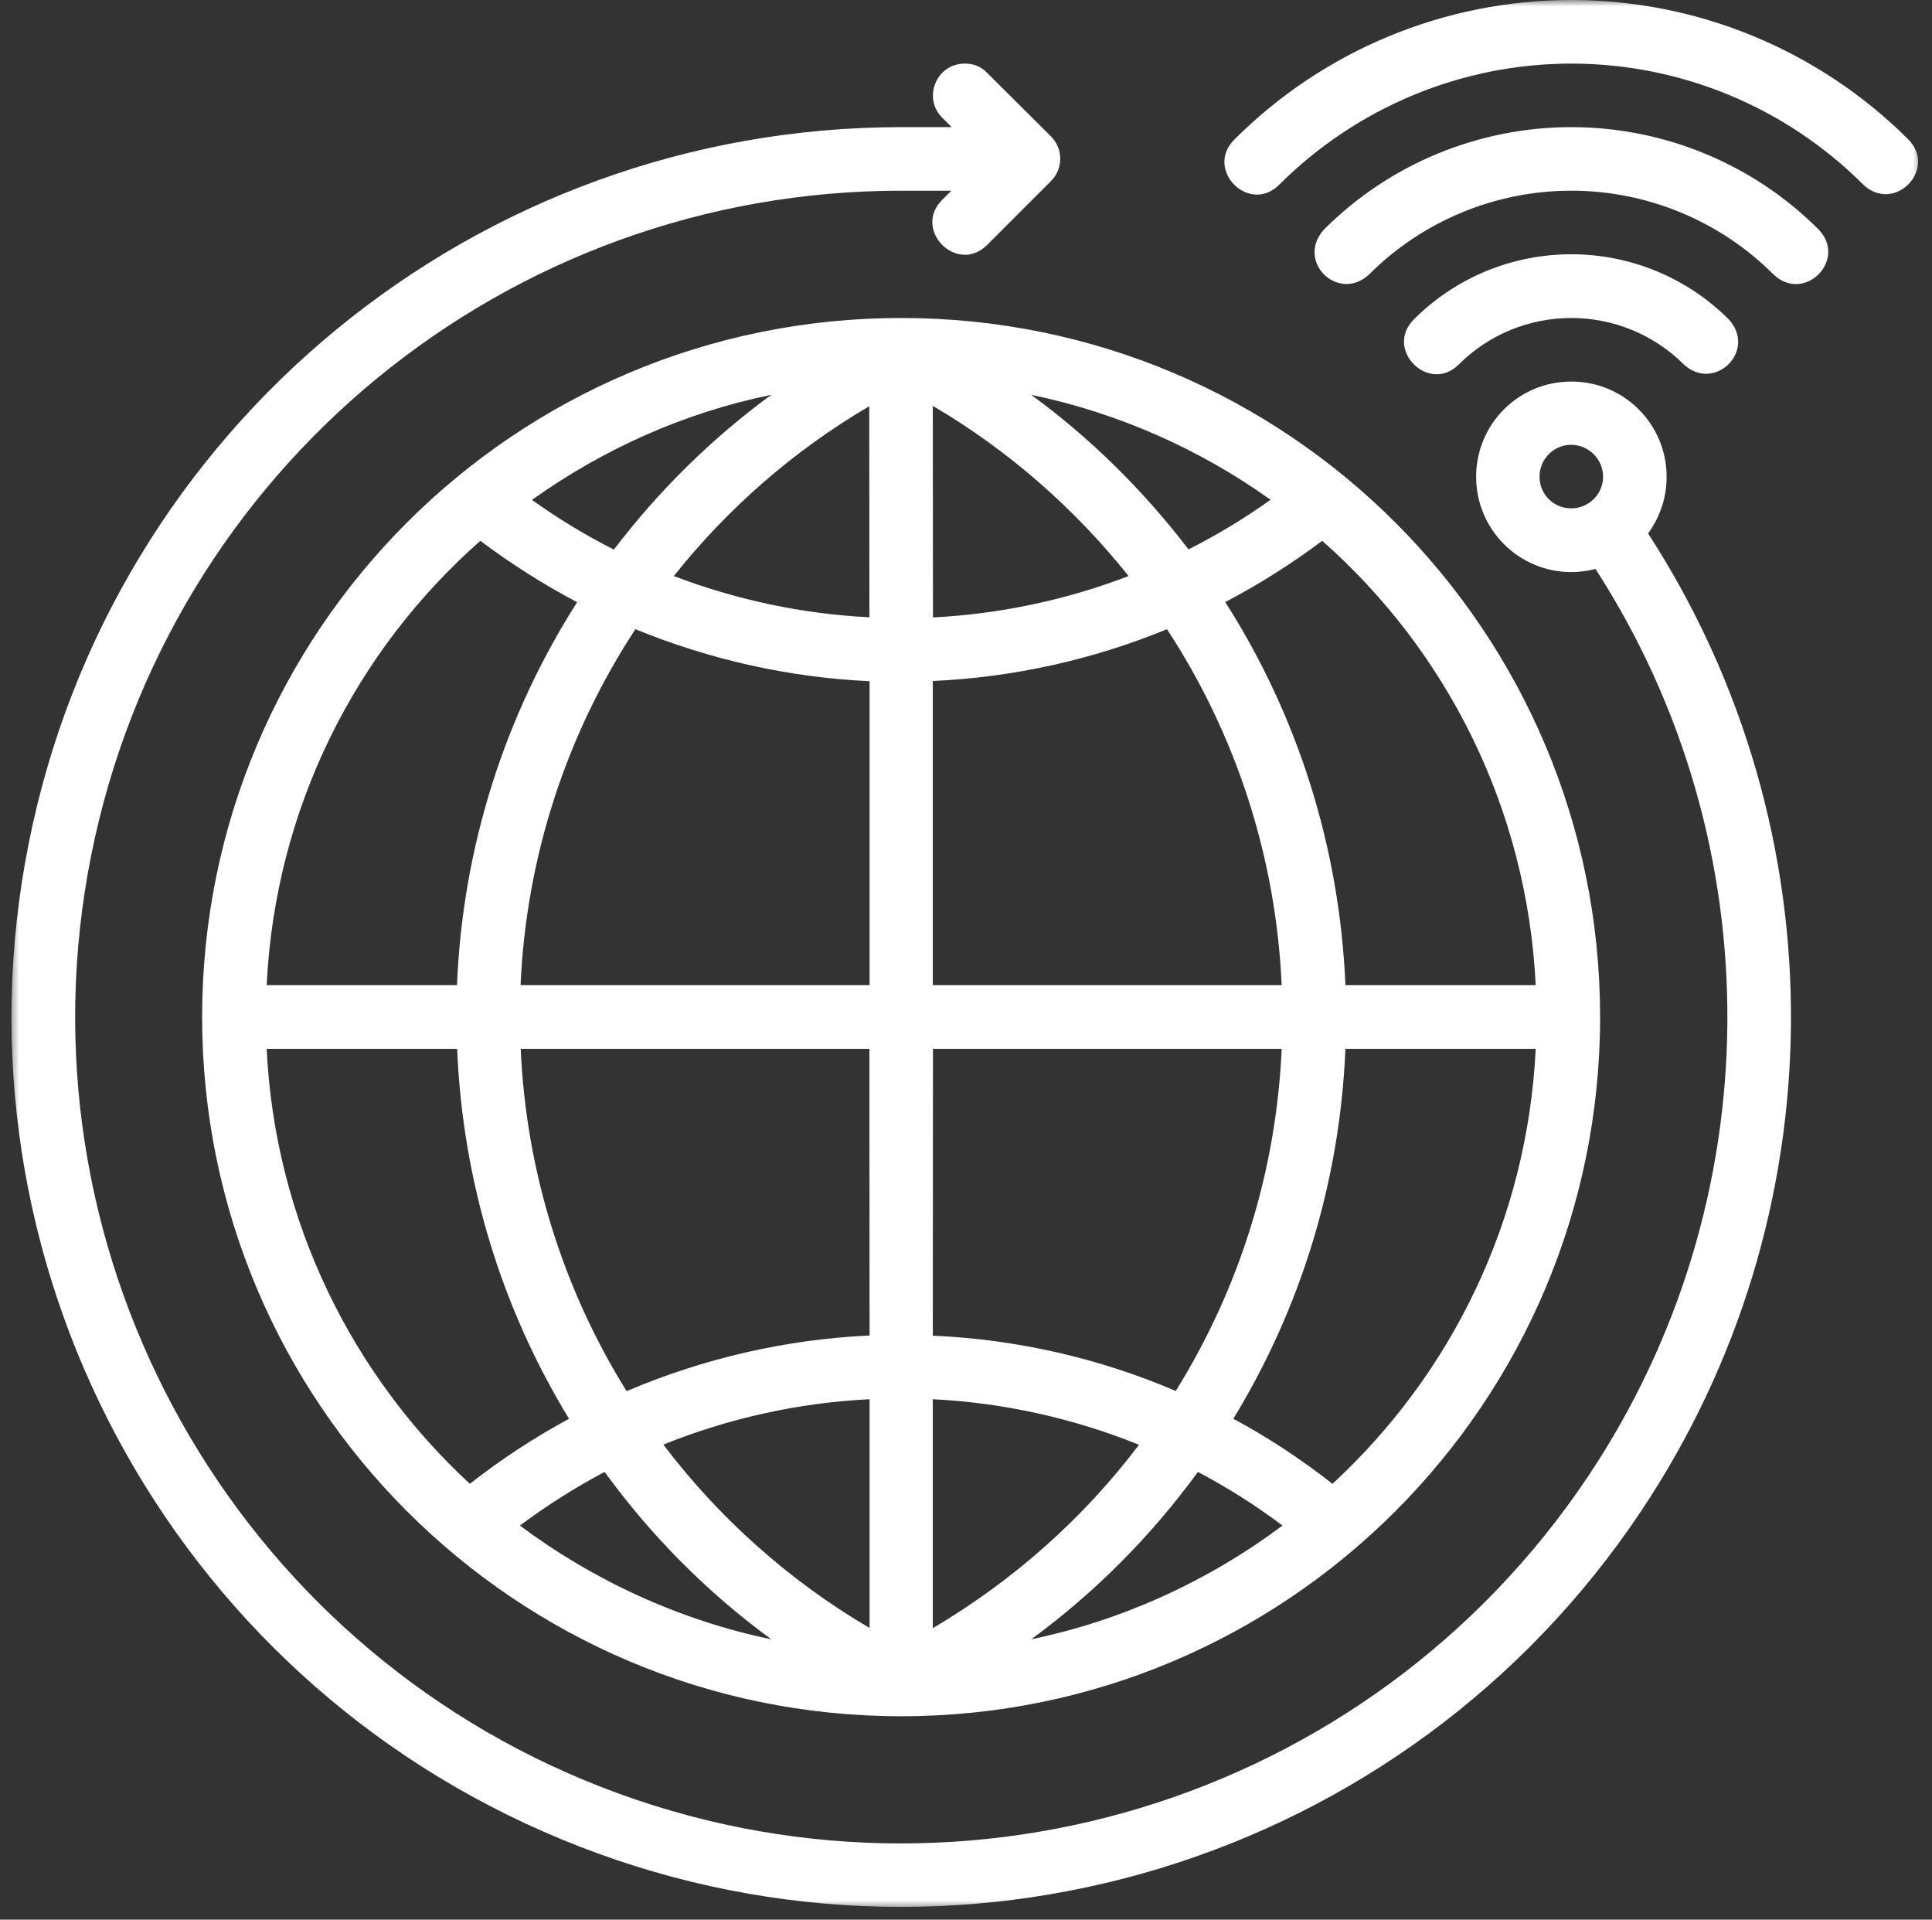 <svg width="152" height="151" viewBox="0 0 152 151" fill="none" xmlns="http://www.w3.org/2000/svg">
<rect x="0" y="0" width="152" height="151" fill="#333333" stroke="none"/>
<mask id="mask0_19_251" style="mask-type:luminance" maskUnits="userSpaceOnUse" x="0" y="0" width="152" height="151">
<path d="M0.68 0H151.32V150.175H0.68V0Z" fill="white"/>
</mask>
<g mask="url(#mask0_19_251)">
<path d="M123.622 0C113.675 0 104.143 3.946 97.113 10.976C94.743 13.347 98.285 16.89 100.641 14.531C106.747 8.438 115.002 5.002 123.622 5.002C132.242 5.002 140.509 8.438 146.603 14.531C149.025 16.809 152.436 13.347 150.146 10.976C143.101 3.946 133.57 0 123.622 0ZM75.927 5.002C73.661 4.987 72.569 7.708 74.13 9.259L74.872 10.001H70.901C37.491 10.001 8.767 33.607 2.256 66.355C-4.266 99.088 13.285 131.9 44.132 144.661C74.964 157.446 110.562 146.64 129.103 118.879C144.665 95.599 144.82 65.351 129.665 41.966C130.601 40.651 131.121 39.167 131.121 37.499C131.121 33.385 127.802 30.013 123.622 30.013C119.442 30.013 116.135 33.385 116.135 37.499C116.135 41.667 119.508 45.001 123.622 45.001C124.259 45.001 124.938 44.908 125.524 44.753C139.52 66.406 139.391 94.505 124.95 116.119C107.737 141.874 74.689 151.926 46.019 140.05C17.477 128.228 1.11 97.761 7.165 67.33C13.22 36.901 39.874 15 70.901 15H74.847L74.13 15.718C71.762 18.086 75.317 21.629 77.673 19.258L82.672 14.259C83.662 13.281 83.662 11.693 82.672 10.716L77.673 5.743C77.204 5.247 76.606 5.002 75.927 5.002ZM123.622 10.001C116.33 10.001 109.325 12.892 104.17 18.047C101.903 20.547 105.288 23.841 107.71 21.59C111.929 17.371 117.66 15 123.622 15C129.587 15 135.315 17.371 139.534 21.59C141.956 23.895 145.38 20.43 143.075 18.047C137.92 12.892 130.914 10.001 123.622 10.001ZM123.622 20C118.973 20 114.521 21.835 111.241 25.118C108.87 27.474 112.425 31.029 114.781 28.658C117.125 26.317 120.303 25.013 123.622 25.013C126.929 25.013 130.119 26.317 132.463 28.658C134.873 30.898 138.27 27.591 136.006 25.118C132.723 21.835 128.257 20 123.622 20ZM70.901 25.013C40.472 25.013 15.902 49.662 15.902 80.001C15.902 110.351 40.562 135 70.901 135C101.24 135 125.888 110.351 125.888 80.001C125.888 49.662 101.332 25.013 70.901 25.013ZM60.681 31.056C55.954 34.518 51.801 38.633 48.297 43.231C46.058 42.098 43.911 40.794 41.851 39.323C47.4 35.365 53.754 32.474 60.681 31.056ZM81.123 31.056C87.985 32.474 94.417 35.352 99.963 39.311C97.906 40.782 95.744 42.083 93.505 43.216C90.003 38.62 85.719 34.389 81.123 31.056ZM73.388 31.926C79.365 35.43 84.586 40.041 88.792 45.312C83.91 47.187 78.687 48.296 73.401 48.568L73.388 31.926ZM68.389 31.953L68.401 48.556C63.115 48.296 57.895 47.175 53.012 45.312C57.216 40.026 62.413 35.457 68.389 31.953ZM123.61 34.988C124.964 34.988 126.122 36.094 126.122 37.499C126.122 38.907 124.964 39.987 123.61 39.987C122.256 39.987 121.122 38.907 121.122 37.499C121.122 36.094 122.256 34.988 123.61 34.988ZM37.791 42.54C40.198 44.349 42.763 45.976 45.406 47.369C39.731 56.264 36.397 66.6 35.955 77.487H20.981C21.657 63.554 27.999 51.172 37.791 42.54ZM104.026 42.54C113.806 51.172 120.133 63.554 120.823 77.487H105.85C105.393 66.6 102.074 56.249 96.396 47.357C99.039 45.976 101.616 44.349 104.026 42.54ZM49.99 49.492C55.811 51.875 62.06 53.295 68.414 53.582V77.487H40.954C41.409 67.33 44.599 57.708 49.99 49.492ZM91.812 49.492C97.203 57.72 100.381 67.33 100.836 77.487H73.388V53.567C79.742 53.28 85.994 51.887 91.812 49.492ZM20.981 82.5H35.967C36.397 92.98 39.483 102.942 44.769 111.601C42.048 113.072 39.417 114.791 36.969 116.717C27.712 108.178 21.63 96.042 20.981 82.5ZM40.966 82.5H68.401L68.413 105.051C61.8 105.352 55.329 106.862 49.299 109.427C44.327 101.445 41.397 92.214 40.966 82.5ZM73.401 82.5H100.836C100.406 92.214 97.475 101.418 92.503 109.413C86.475 106.835 80.002 105.352 73.388 105.065L73.401 82.5ZM105.85 82.5H120.823C120.16 96.042 114.156 108.112 104.833 116.717C102.373 114.791 99.756 113.06 97.033 111.601C102.322 102.93 105.419 92.98 105.85 82.5ZM68.414 110.064V128.058C62.048 124.323 56.526 119.36 52.19 113.632C57.321 111.562 62.828 110.339 68.414 110.064ZM73.388 110.064C78.974 110.339 84.481 111.574 89.612 113.646C85.276 119.375 79.82 124.27 73.388 128.073V110.064ZM94.246 115.781C96.539 116.992 98.806 118.424 100.902 120C95.146 124.309 88.374 127.448 81.135 128.946C86.215 125.22 90.602 120.78 94.246 115.781ZM47.568 115.781C51.215 120.793 55.602 125.233 60.681 128.946C53.479 127.46 46.671 124.309 40.903 120C43.011 118.424 45.263 117.004 47.568 115.781Z" fill="white"/>
</g>
</svg>
